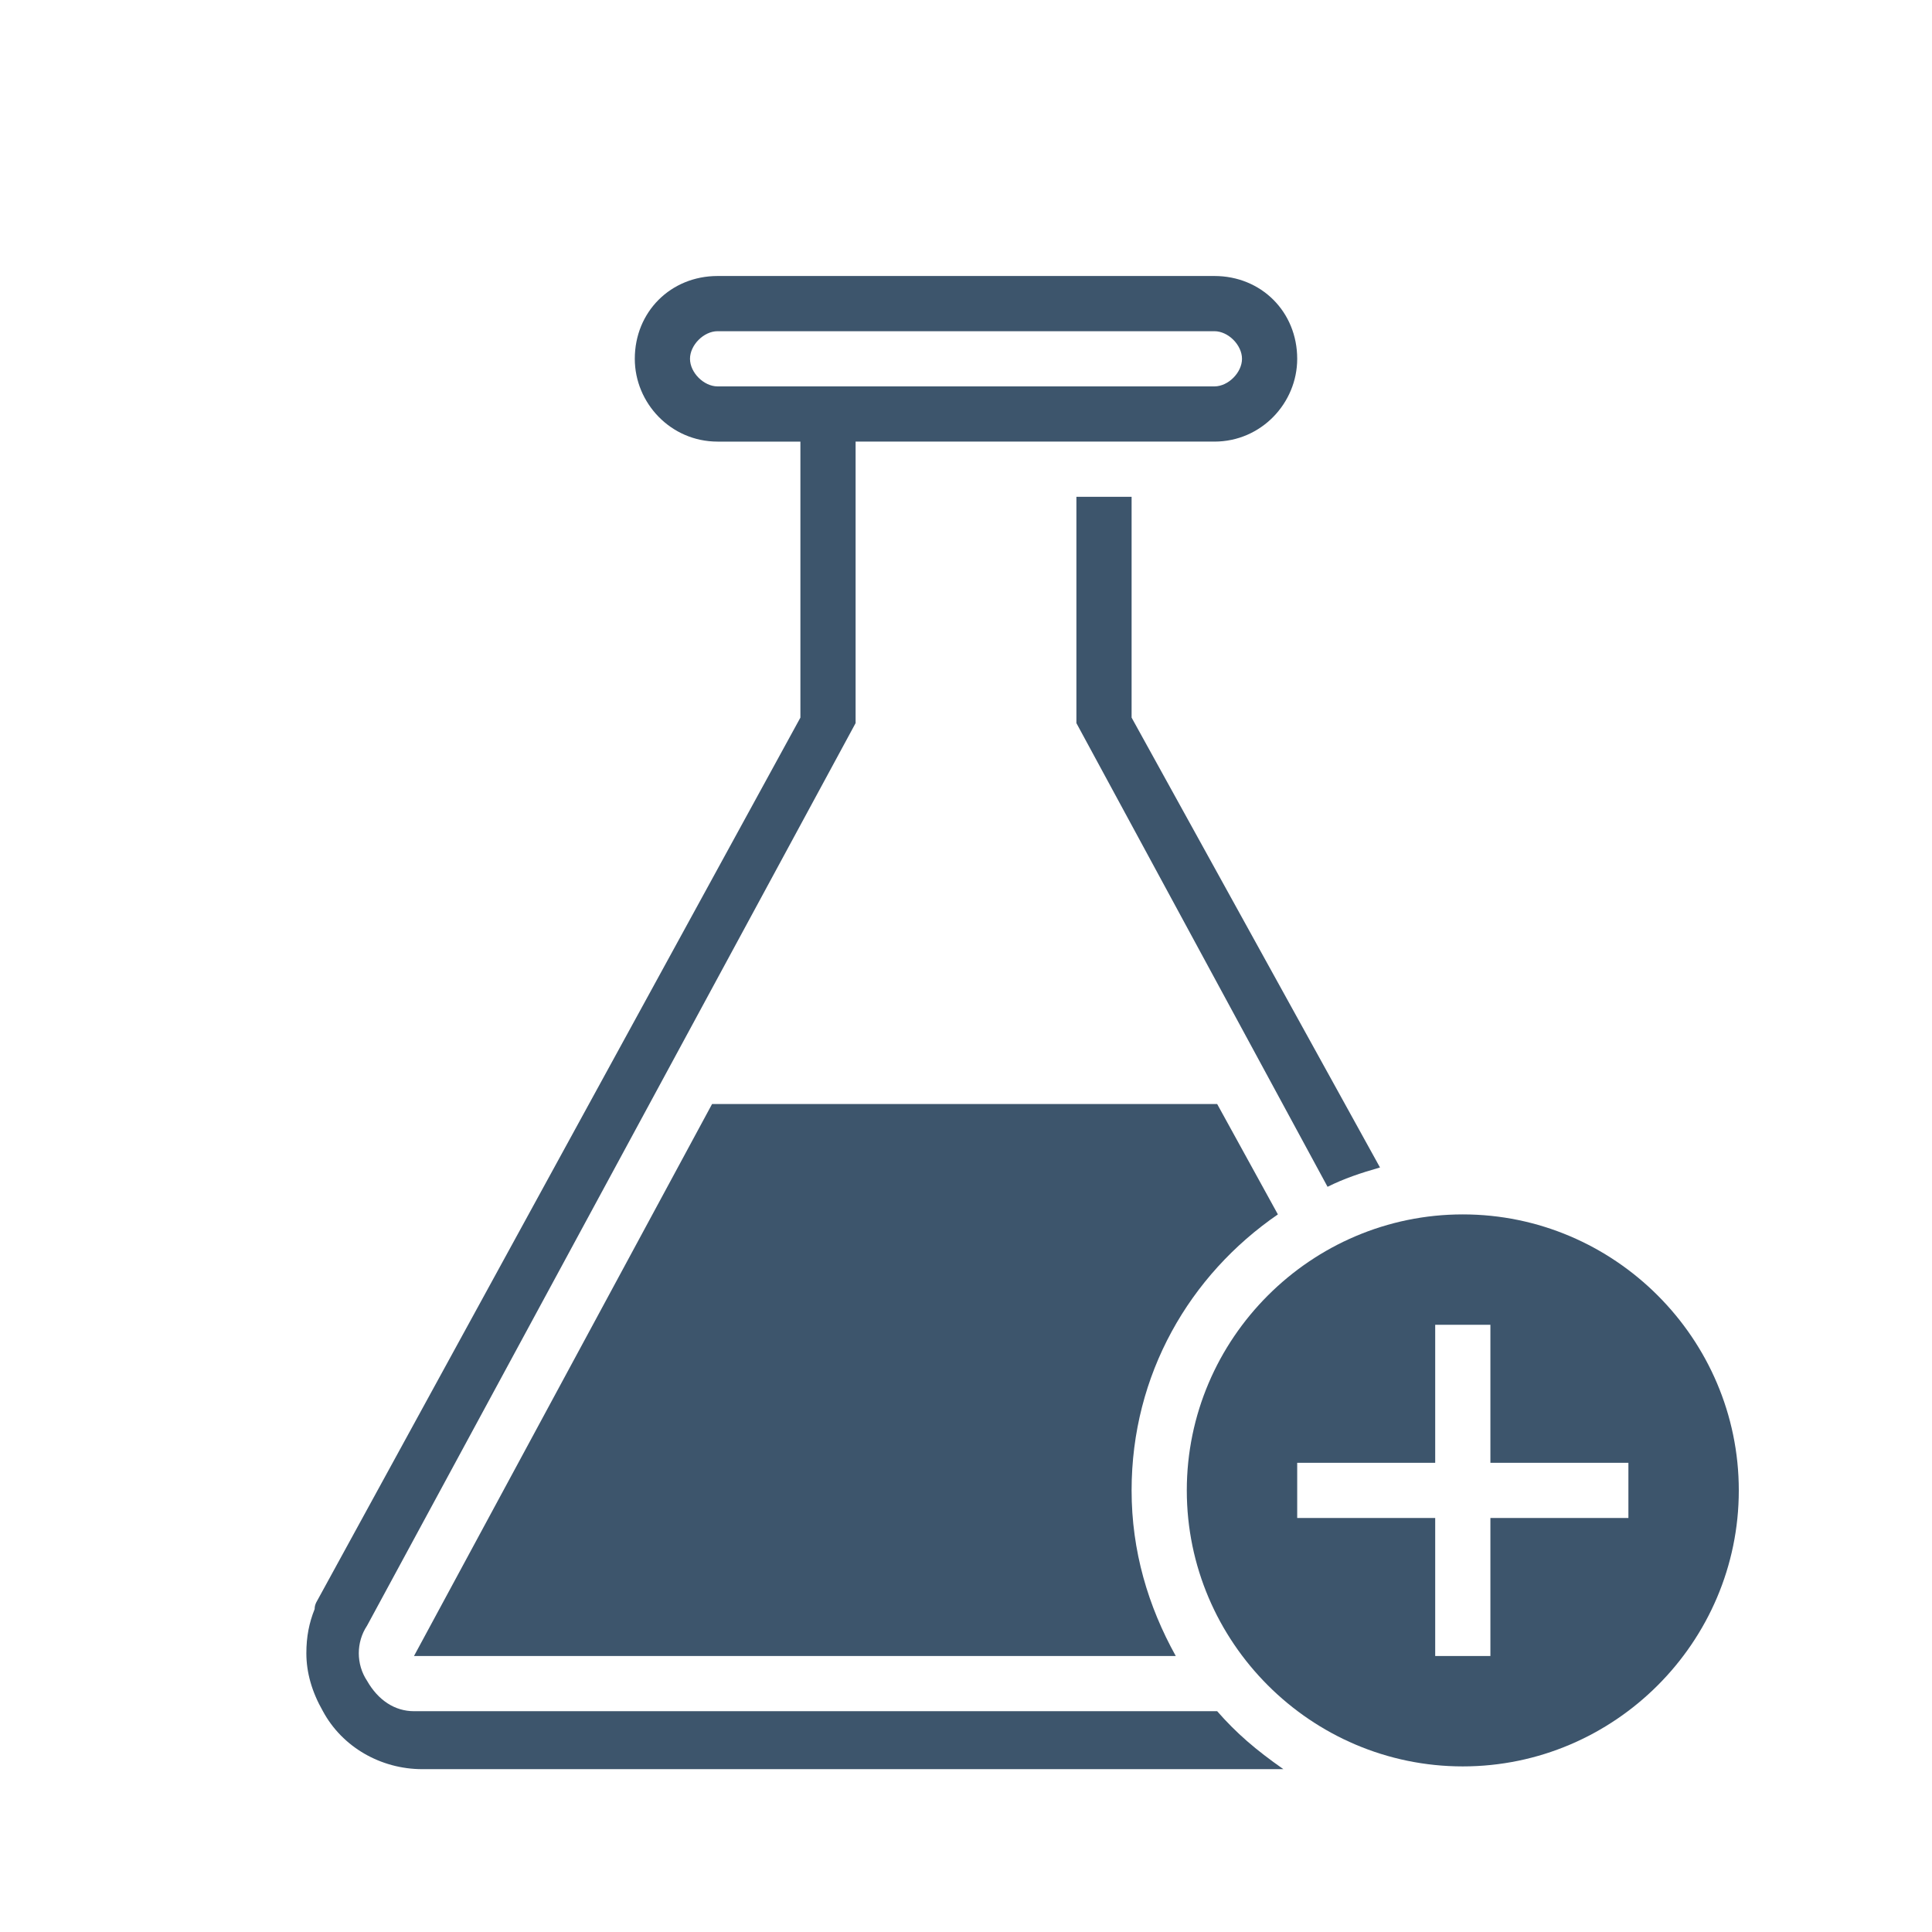 <?xml version="1.0" encoding="utf-8"?>
<!-- Generator: Adobe Illustrator 21.0.2, SVG Export Plug-In . SVG Version: 6.00 Build 0)  -->
<svg version="1.1" id="Layer_1" xmlns="http://www.w3.org/2000/svg" xmlns:xlink="http://www.w3.org/1999/xlink" x="0px" y="0px"
	 viewBox="0 0 70 70" style="enable-background:new 0 0 70 70;" xml:space="preserve">
<style type="text/css">
	.st0{opacity:0.2;fill:none;}
	.st1{fill:#3D556C;}
</style>
<g>
	<rect class="st0" width="70" height="70"/>
	<g>
		<g>
			<path class="st1" d="M41,54c0-4.2,2.1-7.8,5.3-10l-2.2-4H25.8L15,60h27.6C41.6,58.2,41,56.2,41,54z"/>
		</g>
		<g>
			<path class="st1" d="M44.1,62H15c-0.7,0-1.3-0.4-1.7-1.1c-0.4-0.6-0.4-1.4,0-2L31,26.2V16h13c1.7,0,3-1.4,3-3c0-1.7-1.3-3-3-3H26
				c-1.7,0-3,1.3-3,3c0,1.6,1.3,3,3,3h3v10L11.6,57.8c-0.1,0.2-0.2,0.3-0.2,0.5c-0.2,0.5-0.3,1-0.3,1.6c0,0.7,0.2,1.4,0.6,2.1
				c0.7,1.3,2.1,2.1,3.6,2.1h31.2C45.5,63.4,44.8,62.8,44.1,62z M26,14c-0.5,0-1-0.5-1-1s0.5-1,1-1h18c0.5,0,1,0.5,1,1s-0.5,1-1,1
				H26z"/>
		</g>
		<g>
			<path class="st1" d="M39,18v8.2L48.1,43c0.6-0.3,1.2-0.5,1.9-0.7L41,26v-8H39z"/>
		</g>
		<g>
			<path class="st1" d="M53,44c-5.5,0-10,4.5-10,10s4.5,10,10,10c5.5,0,10-4.5,10-10S58.5,44,53,44z M59,55h-5v5h-2v-5h-5v-2h5v-5h2
				v5h5V55z"/>
		</g>
	</g>
</g>
</svg>
